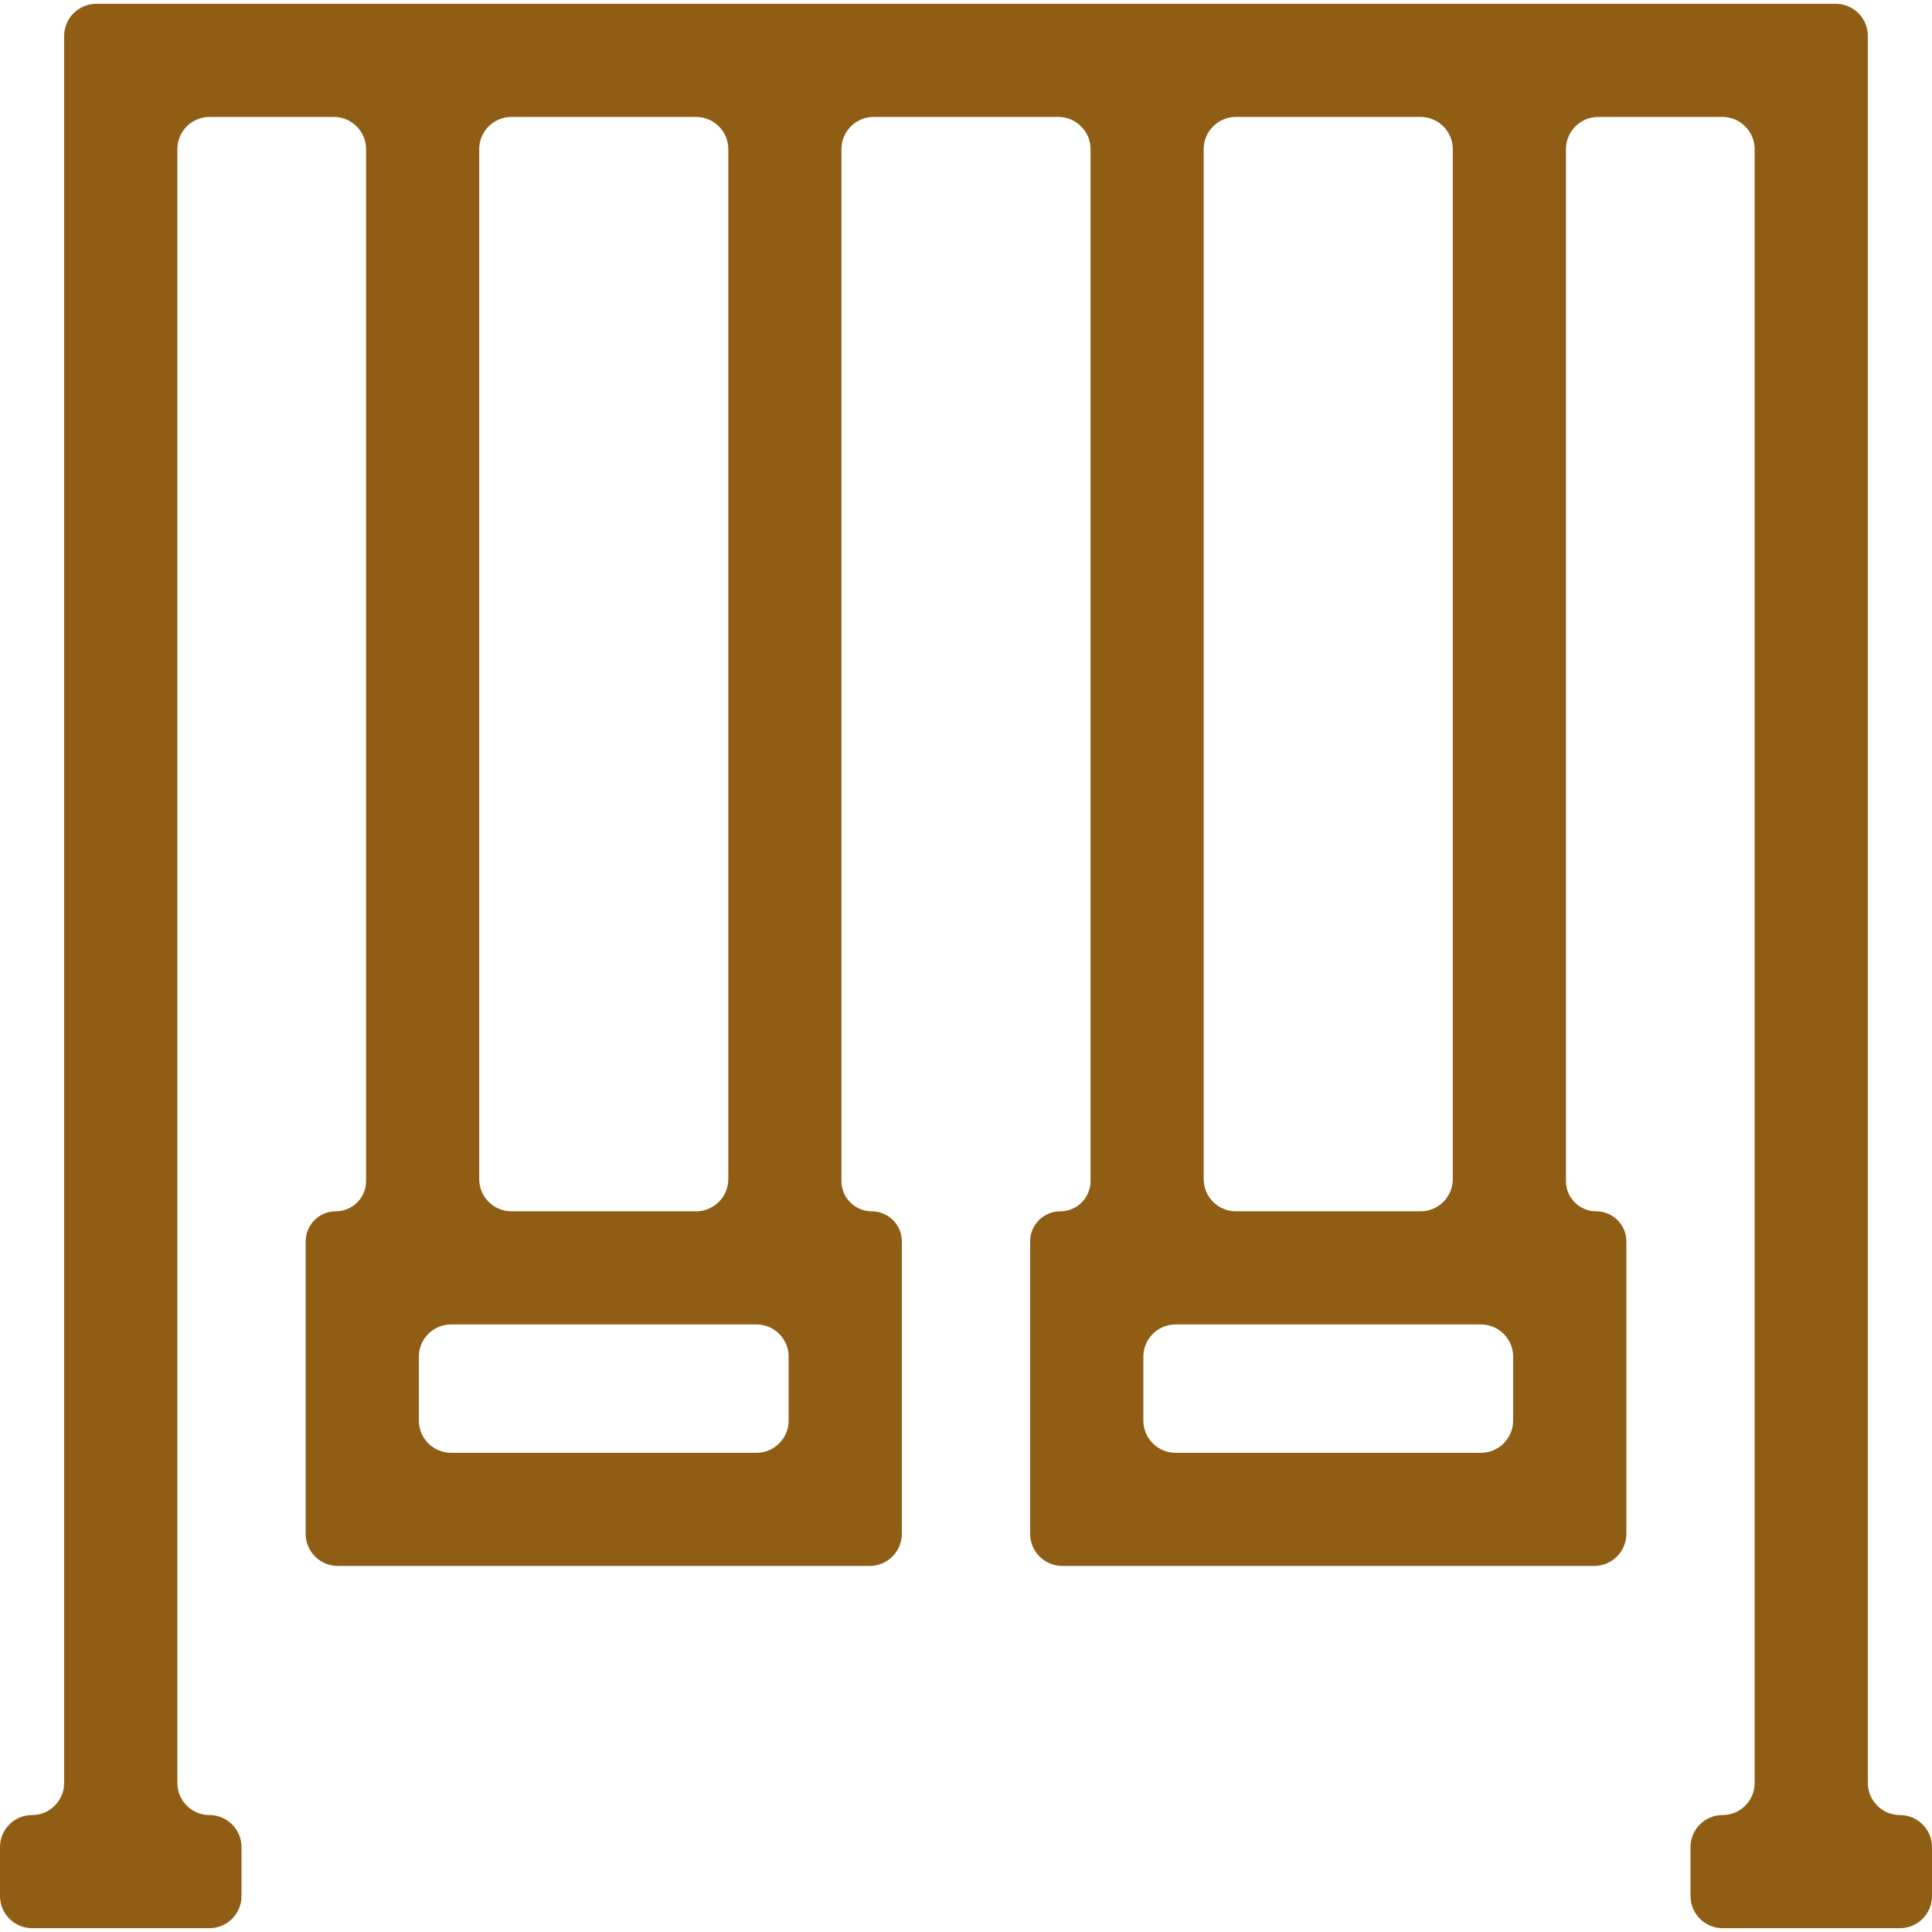 <svg width="30" height="30" viewBox="0 0 30 30" fill="none" xmlns="http://www.w3.org/2000/svg">
<path d="M29.502 28.184C29.227 28.184 29.004 27.961 29.004 27.686V0.559C29.004 0.282 28.78 0.059 28.504 0.059H1.496C1.22 0.059 0.996 0.282 0.996 0.559V27.686C0.996 27.961 0.773 28.184 0.498 28.184C0.223 28.184 0 28.407 0 28.682V29.441C0 29.718 0.224 29.941 0.5 29.941H3.25C3.526 29.941 3.75 29.718 3.75 29.441V28.682C3.75 28.407 3.527 28.184 3.252 28.184C2.977 28.184 2.754 27.961 2.754 27.686V2.316C2.754 2.04 2.978 1.816 3.254 1.816H5.184C5.46 1.816 5.684 2.04 5.684 2.316V18.34C5.684 18.599 5.474 18.809 5.215 18.809C4.956 18.809 4.746 19.018 4.746 19.277V23.816C4.746 24.093 4.97 24.316 5.246 24.316H13.504C13.78 24.316 14.004 24.093 14.004 23.816V19.277C14.004 19.018 13.794 18.809 13.535 18.809C13.276 18.809 13.066 18.599 13.066 18.34V2.316C13.066 2.04 13.29 1.816 13.566 1.816H16.434C16.71 1.816 16.934 2.04 16.934 2.316V18.34C16.934 18.599 16.724 18.809 16.465 18.809C16.206 18.809 15.996 19.018 15.996 19.277V23.816C15.996 24.093 16.22 24.316 16.496 24.316H24.754C25.03 24.316 25.254 24.093 25.254 23.816V19.277C25.254 19.018 25.044 18.809 24.785 18.809C24.526 18.809 24.316 18.599 24.316 18.34V2.316C24.316 2.04 24.54 1.816 24.816 1.816H26.746C27.022 1.816 27.246 2.04 27.246 2.316V27.686C27.246 27.961 27.023 28.184 26.748 28.184C26.473 28.184 26.25 28.407 26.25 28.682V29.441C26.25 29.718 26.474 29.941 26.75 29.941H29.5C29.776 29.941 30 29.718 30 29.441V28.682C30 28.407 29.777 28.184 29.502 28.184ZM7.441 2.316C7.441 2.04 7.665 1.816 7.941 1.816H10.809C11.085 1.816 11.309 2.04 11.309 2.316V18.309C11.309 18.585 11.085 18.809 10.809 18.809H7.941C7.665 18.809 7.441 18.585 7.441 18.309V2.316ZM12.246 22.059C12.246 22.335 12.022 22.559 11.746 22.559H7.004C6.728 22.559 6.504 22.335 6.504 22.059V21.066C6.504 20.79 6.728 20.566 7.004 20.566H11.746C12.022 20.566 12.246 20.79 12.246 21.066V22.059ZM18.691 2.316C18.691 2.04 18.915 1.816 19.191 1.816H22.059C22.335 1.816 22.559 2.04 22.559 2.316V18.309C22.559 18.585 22.335 18.809 22.059 18.809H19.191C18.915 18.809 18.691 18.585 18.691 18.309V2.316ZM23.496 22.059C23.496 22.335 23.272 22.559 22.996 22.559H18.254C17.978 22.559 17.754 22.335 17.754 22.059V21.066C17.754 20.79 17.978 20.566 18.254 20.566H22.996C23.272 20.566 23.496 20.79 23.496 21.066V22.059Z" fill="#8F5E14"/>
</svg>
